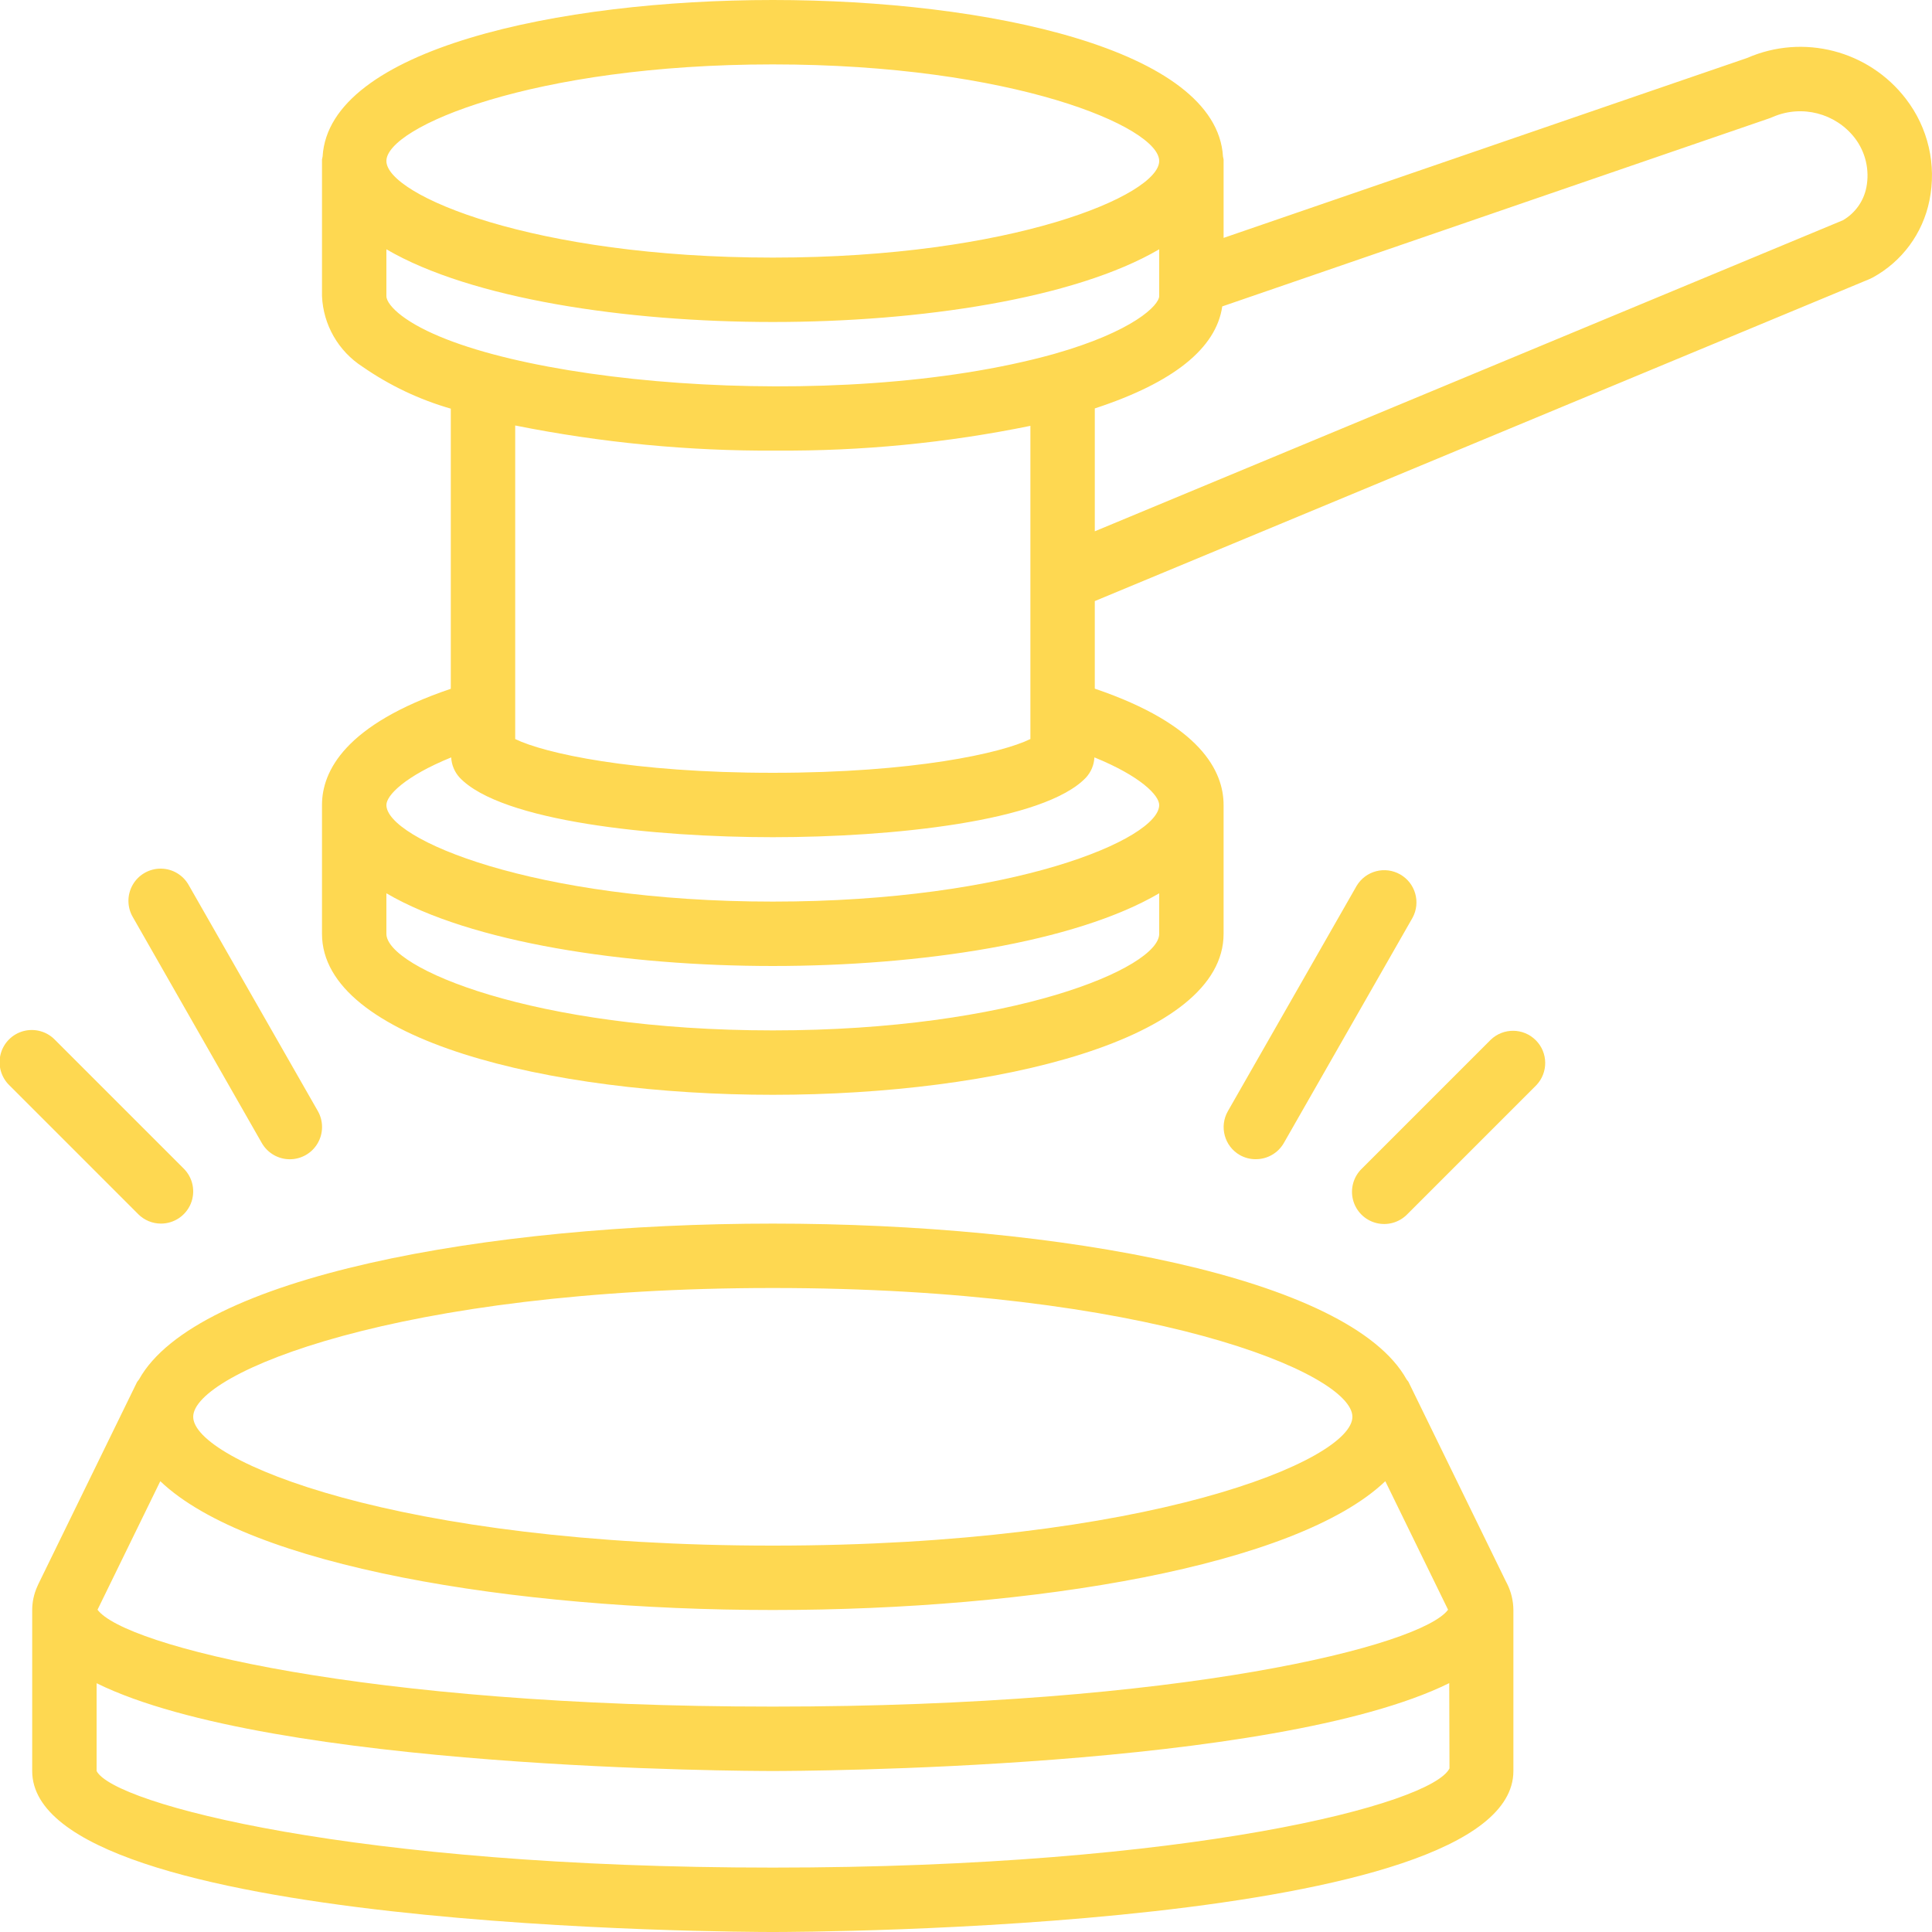 <svg height="512" viewBox="0 0 60 60" width="512" style="fill: #fed851;" xmlns="http://www.w3.org/2000/svg"><g id="029---Courts" transform="translate(-1)"><path id="Shape" d="m60.19 3.071c-1.156-1.507-3.19-2.031-4.93-1.271-.532.18-3.118 1.07-16.26 5.588v-2.435c-.005-.031-.011-.062-.019-.092-.198-3.336-7.332-4.861-13.981-4.861s-13.784 1.525-13.981 4.861c-.008.03-.015.061-.019.092v4.24c.038.896.51 1.717 1.265 2.2.835.579 1.759 1.018 2.735 1.298v8.7c-3.282 1.109-4 2.558-4 3.609v4c0 3.283 7.043 5 14 5s14-1.717 14-5v-4c0-1.051-.718-2.5-4-3.613v-2.72l24.059-10c.034-.015.067-.031.1-.048.911-.497 1.556-1.372 1.761-2.389.228-1.109-.038-2.262-.73-3.159zm-35.19-1.071c7.444 0 12 1.942 12 3s-4.556 3-12 3-12-1.942-12-3 4.556-3 12-3zm-12 7.193v-1.451c2.621 1.535 7.426 2.258 12 2.258s9.379-.723 12-2.258v1.451c0 .284-.8 1.1-3.269 1.8-6.784 1.891-17.5.9-20.256-1.187-.302-.231-.475-.454-.475-.613zm12.107 4.8c2.651.02 5.296-.237 7.893-.768v9.726c-.895.44-3.622 1.049-8 1.049s-7.1-.609-8-1.048v-9.738c2.669.535 5.385.797 8.107.78zm-.107 18.007c-7.444 0-12-1.942-12-3v-1.258c2.621 1.535 7.426 2.258 12 2.258s9.379-.723 12-2.258v1.258c0 1.058-4.556 3-12 3zm12-7c0 1.058-4.556 3-12 3s-12-1.942-12-3c0-.3.579-.895 2.012-1.478.012.232.104.452.26.624 1.291 1.369 6.047 1.854 9.728 1.854s8.437-.485 9.728-1.854c.157-.172.249-.393.26-.625 1.433.584 2.012 1.179 2.012 1.479zm21.962-19.182c-.084.43-.349.802-.728 1.022l-23.234 9.66v-3.816c2.443-.8 3.77-1.868 3.958-3.168 3.123-1.074 16.905-5.816 17.013-5.849.031-.011.062-.024.092-.038.896-.384 1.94-.115 2.538.655.335.436.466.995.361 1.534z"/><path id="Shape" d="m6 38c.404-0.0.769-.244.924-.617.155-.374.069-.804-.217-1.09l-4-4c-.251-.26-.623-.364-.973-.273-.35.092-.623.365-.714.714-.092.35.013.721.273.973l4 4c.187.188.442.293.707.293z"/><path id="Shape" d="m9.132 35.5c.179.31.509.501.867.502.358 0.0.689-.19.868-.5.179-.31.18-.692.001-1.002l-4-7c-.173-.319-.505-.52-.867-.524s-.7.188-.88.503c-.18.315-.176.703.011 1.014z"/><path id="Shape" d="m47.293 32.293-4 4c-.26.251-.364.623-.273.973.092.35.365.623.714.714.35.092.721-.013.973-.273l4-4c.379-.392.374-1.016-.012-1.402s-1.009-.391-1.402-.012z"/><path id="Shape" d="m40 36c.358.001.69-.19.869-.5l4-7c.258-.478.088-1.074-.384-1.344-.472-.269-1.072-.113-1.352.352l-4 7c-.274.479-.107 1.09.372 1.364.151.085.322.13.495.128z"/><path id="Shape" d="m47.787 49.15c-.01-.024-.022-.048-.036-.071l-3.009-6.162c-.014-.029-.041-.048-.058-.076-1.766-3.182-10.772-4.841-19.684-4.841s-17.919 1.659-19.684 4.842c-.021.024-.04.049-.058.075l-3.069 6.283-.009.021c-.01.019-.018.038-.026.058-.101.227-.153.473-.154.721v5c0 4.943 22.061 5 23 5s23-.057 23-5v-5c-.002-.287-.071-.57-.2-.826zm-22.787-9.15c11.646 0 18 2.643 18 4s-6.354 4-18 4-18-2.643-18-4 6.354-4 18-4zm-19.022 6c2.758 2.634 10.93 4 19.022 4s16.264-1.366 19.022-4l1.949 3.991c-.818 1.116-8.26 3.009-20.971 3.009s-20.153-1.893-20.971-3.009zm19.022 12c-12.982 0-20.471-1.975-21-3v-2.726c5.452 2.688 20.235 2.726 21 2.726s15.56-.039 21.007-2.729l.008 2.648c-.544 1.106-8.033 3.081-21.015 3.081z"/></g></svg>